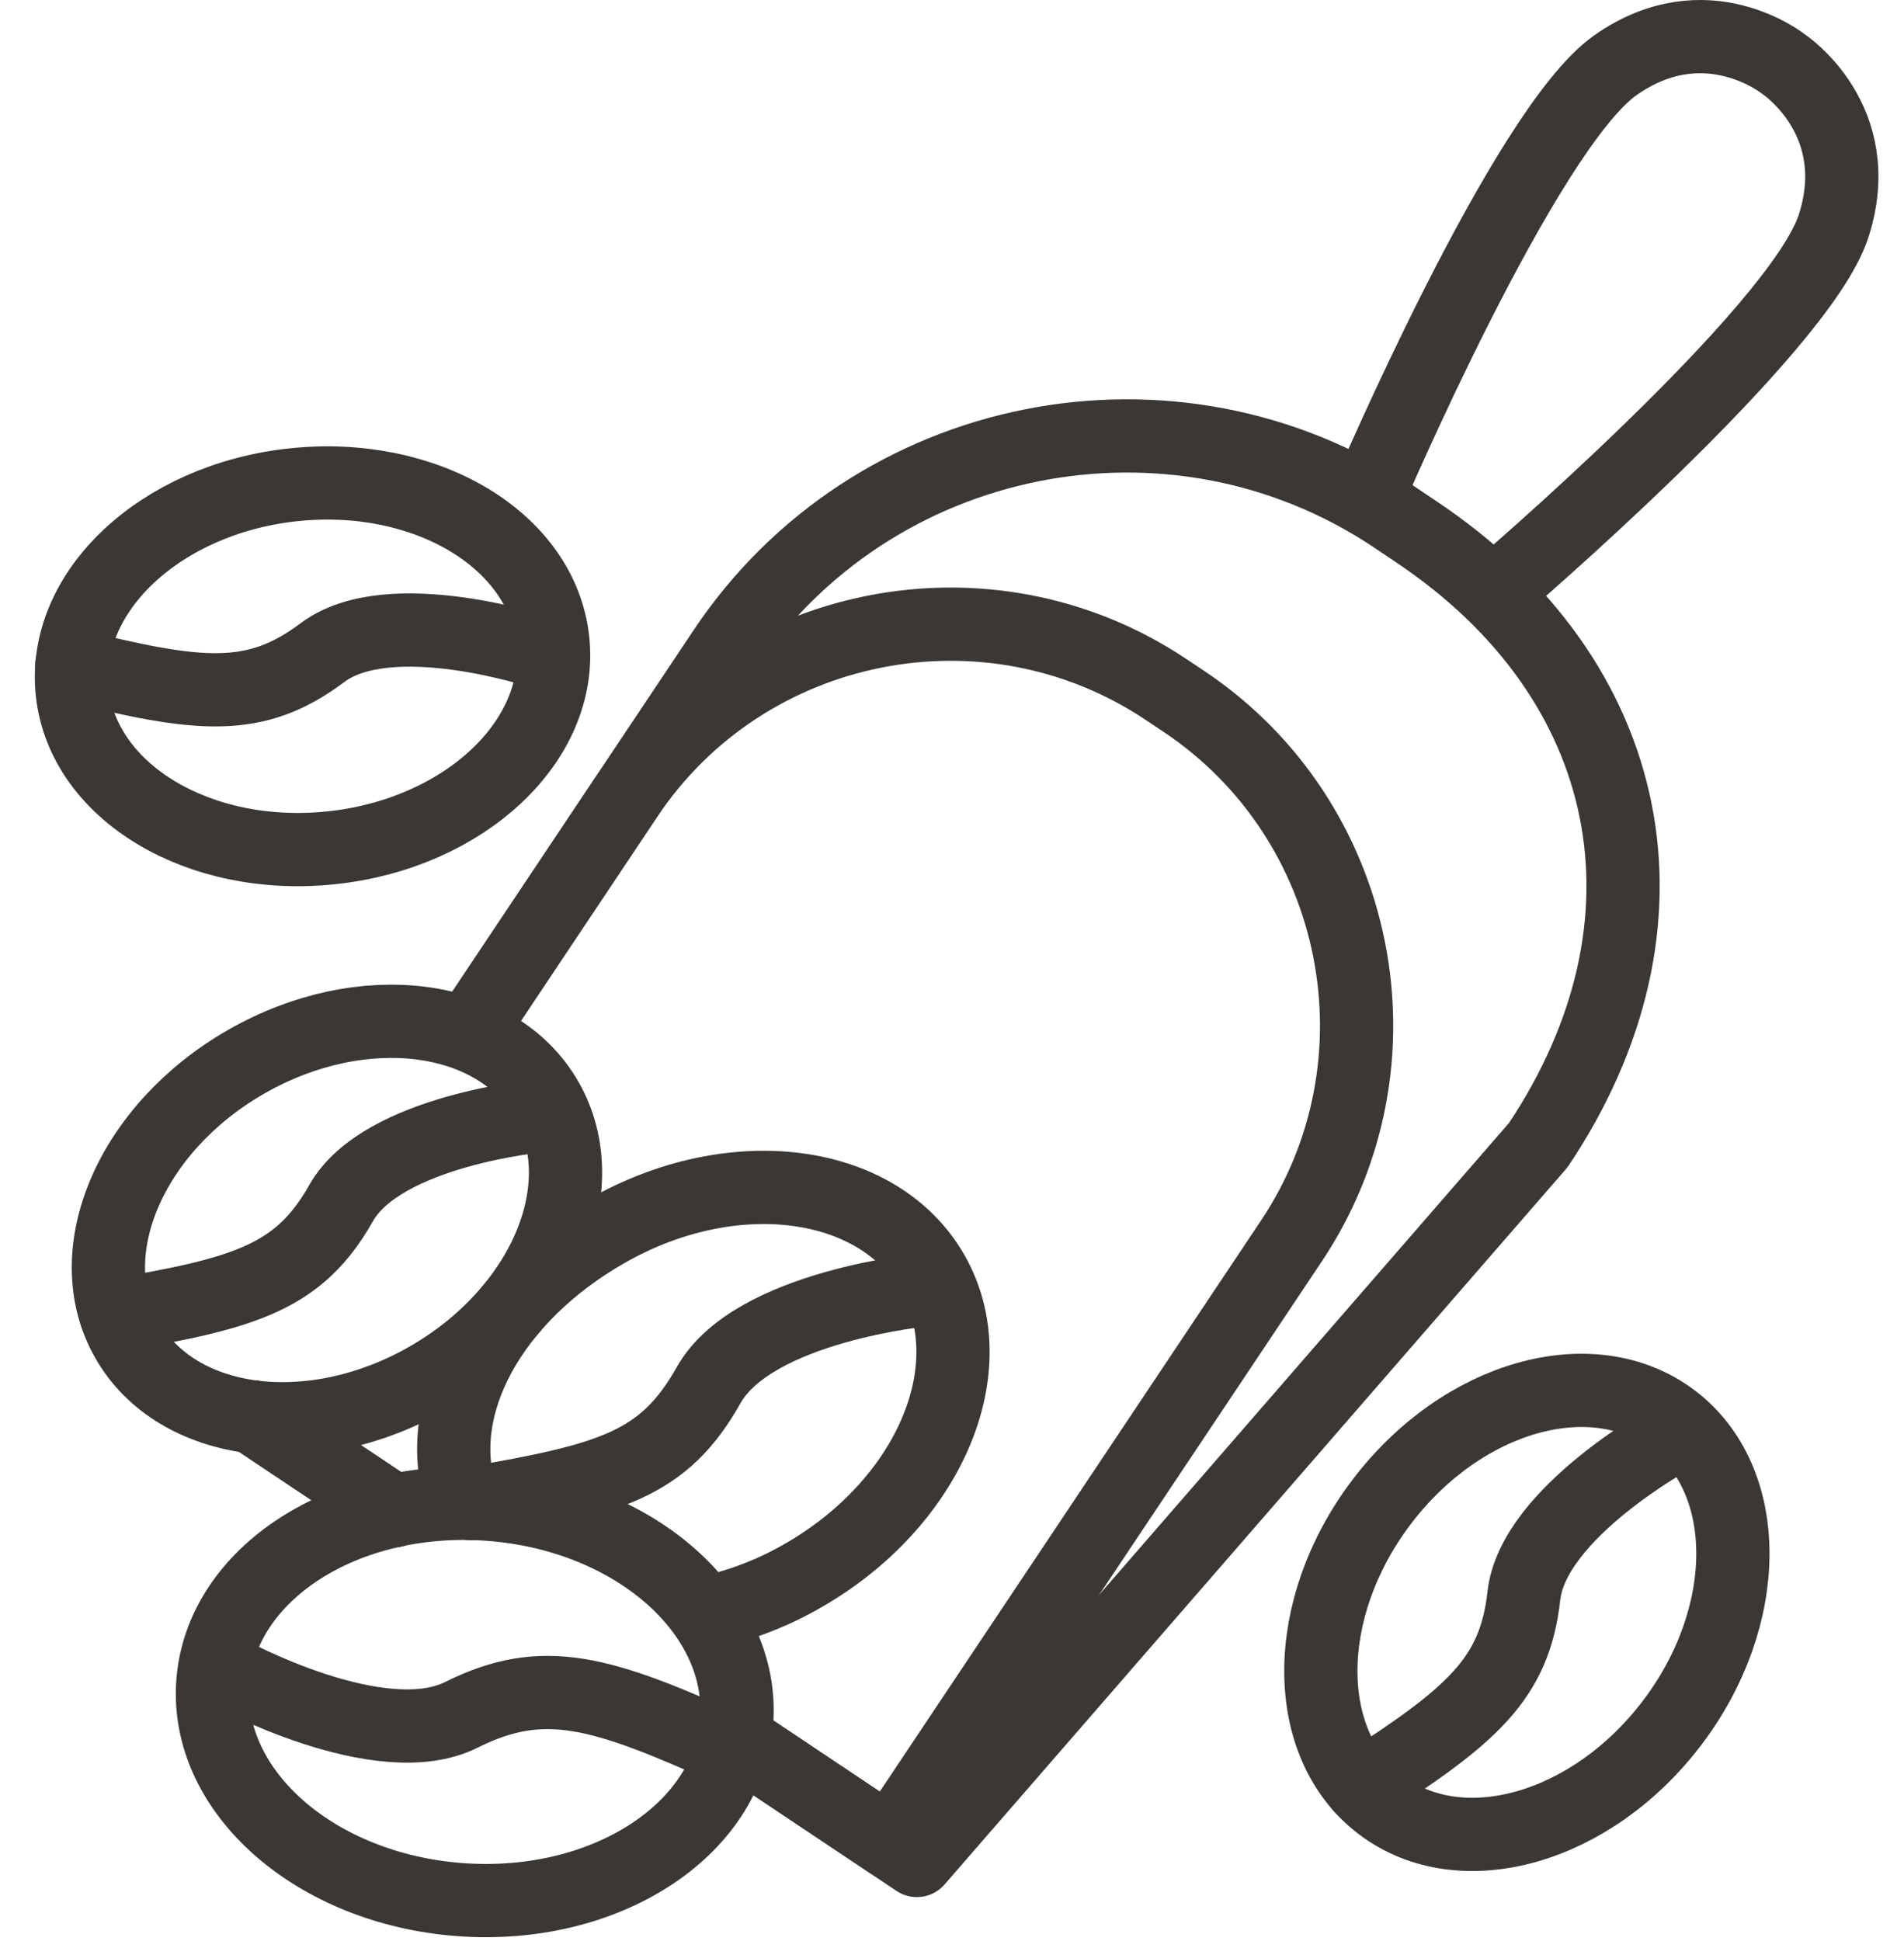 <svg width="52" height="53" viewBox="0 0 52 53" fill="none" xmlns="http://www.w3.org/2000/svg">
<path d="M20.119 46.997C20.338 44.016 17.313 41.364 13.363 41.074C9.412 40.784 6.032 42.965 5.813 45.946C5.594 48.927 8.619 51.579 12.569 51.869C16.52 52.159 19.899 49.978 20.119 46.997Z" stroke="#3A3734" stroke-width="2" stroke-miterlimit="10" stroke-linecap="round" stroke-linejoin="round"/>
<path d="M6.23 45.663C6.23 45.663 10.389 47.94 12.611 46.818C14.844 45.707 16.417 46.18 19.981 47.797" stroke="#3A3734" stroke-width="2" stroke-miterlimit="10" stroke-linecap="round" stroke-linejoin="round"/>
<path d="M12.611 40.922C11.764 38.403 13.436 35.4 16.56 33.618C20.003 31.649 23.985 32.166 25.47 34.762C26.955 37.358 25.371 41.054 21.928 43.023C21.07 43.518 20.179 43.848 19.299 44.035" stroke="#3A3734" stroke-width="2" stroke-miterlimit="10" stroke-linecap="round" stroke-linejoin="round"/>
<path d="M25.294 35.213C25.294 35.213 20.575 35.653 19.354 37.82C18.133 39.987 16.714 40.394 12.852 41.054" stroke="#3A3734" stroke-width="2" stroke-miterlimit="10" stroke-linecap="round" stroke-linejoin="round"/>
<path d="M11.676 37.639C14.84 35.83 16.298 32.426 14.932 30.037C13.566 27.648 9.894 27.178 6.73 28.987C3.565 30.796 2.107 34.199 3.473 36.589C4.839 38.978 8.511 39.448 11.676 37.639Z" stroke="#3A3734" stroke-width="2" stroke-miterlimit="10" stroke-linecap="round" stroke-linejoin="round"/>
<path d="M14.778 30.461C14.778 30.461 10.433 30.857 9.311 32.859C8.178 34.861 6.725 35.312 3.172 35.906" stroke="#3A3734" stroke-width="2" stroke-miterlimit="10" stroke-linecap="round" stroke-linejoin="round"/>
<path d="M9.069 23.147C12.693 22.757 15.393 20.223 15.098 17.487C14.804 14.75 11.628 12.848 8.003 13.238C4.379 13.627 1.679 16.161 1.973 18.898C2.268 21.634 5.444 23.537 9.069 23.147Z" stroke="#3A3734" stroke-width="2" stroke-miterlimit="10" stroke-linecap="round" stroke-linejoin="round"/>
<path d="M14.777 17.811C14.777 17.811 10.641 16.436 8.804 17.822C6.967 19.197 5.46 19.032 1.962 18.163" stroke="#3A3734" stroke-width="2" stroke-miterlimit="10" stroke-linecap="round" stroke-linejoin="round"/>
<path d="M45.673 47.034C47.873 44.128 47.879 40.425 45.685 38.764C43.491 37.103 39.928 38.111 37.728 41.017C35.527 43.923 35.522 47.626 37.716 49.287C39.91 50.949 43.472 49.94 45.673 47.034Z" stroke="#3A3734" stroke-width="2" stroke-miterlimit="10" stroke-linecap="round" stroke-linejoin="round"/>
<path d="M45.71 39.217C45.71 39.217 41.871 41.296 41.618 43.573C41.365 45.85 40.199 46.84 37.174 48.788" stroke="#3A3734" stroke-width="2" stroke-miterlimit="10" stroke-linecap="round" stroke-linejoin="round"/>
<path d="M6.901 38.689L10.741 41.252" stroke="#3A3734" stroke-width="2" stroke-miterlimit="10" stroke-linecap="round" stroke-linejoin="round"/>
<path d="M20.058 47.467L25.041 50.8L42.014 31.264C46.051 25.225 44.721 18.558 38.681 14.521L38.076 14.114C32.037 10.077 23.798 11.727 19.772 17.766L12.974 27.942" stroke="#3A3734" stroke-width="2" stroke-miterlimit="10" stroke-linecap="round" stroke-linejoin="round"/>
<path d="M6.901 38.689L10.741 41.252" stroke="#3A3734" stroke-width="2" stroke-miterlimit="10" stroke-linecap="round" stroke-linejoin="round"/>
<path d="M20.542 47.797L24.304 50.305L35.271 33.882C38.516 29.02 37.196 22.398 32.334 19.152L31.839 18.822C26.977 15.577 20.355 16.897 17.11 21.759L12.974 27.953" stroke="#3A3734" stroke-width="2" stroke-miterlimit="10" stroke-linecap="round" stroke-linejoin="round"/>
<path d="M40.892 16.105C40.892 16.105 49.142 9.065 50.077 6.172C51.012 3.279 48.724 1.761 48.724 1.761C48.724 1.761 46.601 0.034 44.115 1.783C41.629 3.532 37.372 13.509 37.372 13.509" stroke="#3A3734" stroke-width="2" stroke-miterlimit="10" stroke-linecap="round" stroke-linejoin="round"/>
</svg>
